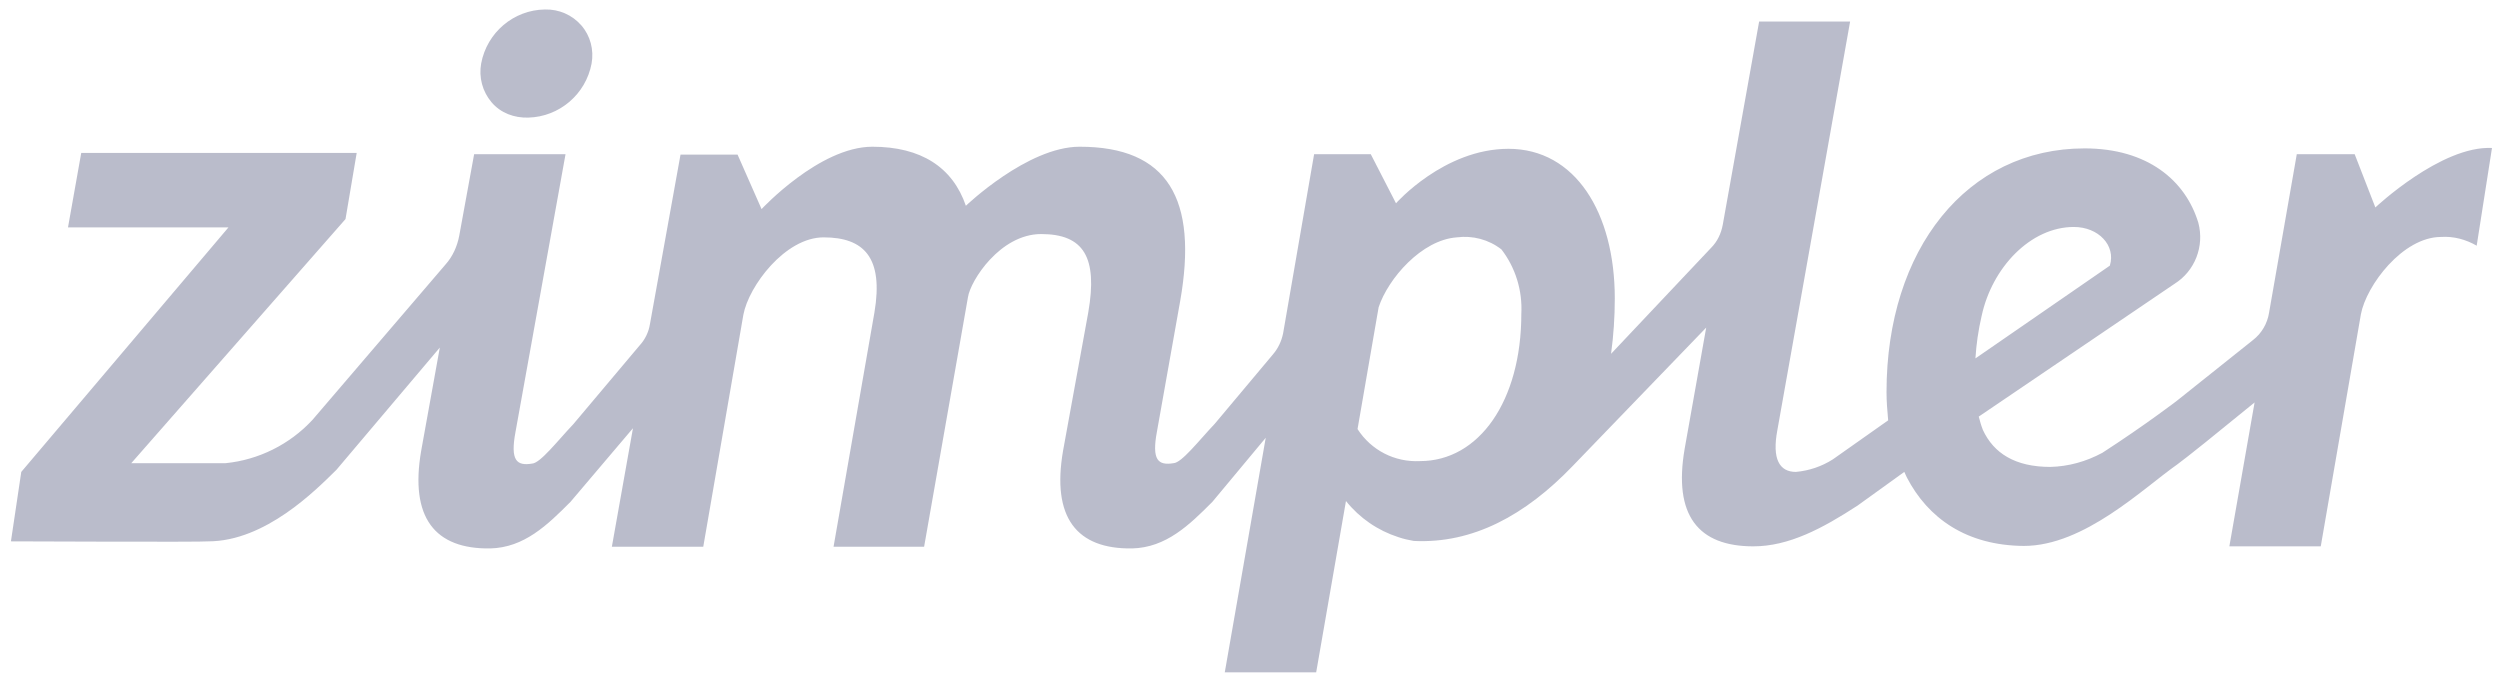<svg width="132" height="36" viewBox="0 0 132 36" fill="none" xmlns="http://www.w3.org/2000/svg">
<g id="Group" opacity="0.94">
<path id="Vector" d="M27.895 6.21C29.533 6.166 30.93 4.98 31.236 3.355C31.367 2.631 31.171 1.884 30.69 1.335C30.21 0.787 29.511 0.479 28.768 0.501C27.131 0.523 25.711 1.709 25.405 3.355C25.274 4.08 25.471 4.827 25.951 5.397C26.432 5.968 27.152 6.232 27.895 6.21ZM131.577 7.813C128.891 7.681 125.419 10.953 125.419 10.953L124.327 8.142H121.27L119.807 16.508C119.719 17.078 119.414 17.605 118.955 17.957L114.937 21.162C114.937 21.162 113.278 22.436 111.006 23.907C110.155 24.368 109.216 24.631 108.255 24.653C106.399 24.653 105.263 23.929 104.696 22.699C104.608 22.48 104.543 22.238 104.477 21.997L114.806 14.992C115.898 14.312 116.4 12.994 116.073 11.765C115.396 9.525 113.387 7.835 110.067 7.835C103.866 7.835 99.608 13.148 99.608 20.701C99.608 21.206 99.651 21.689 99.695 22.194L96.769 24.258C96.179 24.631 95.524 24.851 94.825 24.917C93.952 24.917 93.559 24.236 93.843 22.721L97.686 1.138H92.882L90.96 11.875C90.873 12.336 90.676 12.753 90.349 13.082L85.064 18.681C85.195 17.715 85.261 16.727 85.261 15.761C85.261 11.216 83.164 7.857 79.649 7.857C76.242 7.857 73.709 10.733 73.709 10.733L72.377 8.142H69.385L67.747 17.605C67.66 18.023 67.485 18.396 67.201 18.725L64.144 22.37C63.293 23.27 62.397 24.434 61.961 24.456C61.153 24.587 60.803 24.302 61.087 22.787L62.31 15.915C63.271 10.491 61.655 7.747 57.004 7.747C54.252 7.747 50.998 10.865 50.998 10.865C50.3 8.823 48.618 7.747 46.063 7.747C43.268 7.747 40.211 11.04 40.211 11.04L38.944 8.164H35.931L34.315 17.122C34.249 17.54 34.053 17.935 33.769 18.242L30.275 22.392C29.424 23.292 28.528 24.456 28.091 24.478C27.284 24.61 26.934 24.324 27.218 22.809L29.86 8.142H25.034L24.248 12.445C24.139 13.016 23.899 13.543 23.528 13.96L16.496 22.172C15.295 23.468 13.657 24.28 11.91 24.456H6.931L18.243 11.567L18.833 8.076H4.289L3.59 12.006H12.063L1.123 24.917L0.577 28.584C0.577 28.584 10.818 28.628 10.993 28.584C14.007 28.584 16.671 25.883 17.763 24.807L23.222 18.352L22.239 23.797C21.628 27.332 22.96 29.001 25.886 28.957C27.677 28.913 28.899 27.727 30.122 26.498L33.42 22.611L32.306 28.869H37.132L39.25 16.617C39.534 15.102 41.456 12.533 43.487 12.533C45.627 12.533 46.653 13.609 46.172 16.485L44.011 28.869H48.793L51.108 15.695C51.239 14.817 52.811 12.358 54.973 12.358C57.222 12.358 57.965 13.587 57.462 16.485L56.13 23.797C55.519 27.332 56.851 29.001 59.777 28.957C61.568 28.913 62.79 27.727 64.013 26.498L66.83 23.116L65.826 28.869L64.668 35.5H69.494L71.067 26.454C71.787 27.354 72.748 28.013 73.84 28.364C74.102 28.452 74.386 28.518 74.648 28.562C77.771 28.715 80.544 27.2 83.033 24.61L90.087 17.298L88.951 23.687C88.34 27.222 89.672 28.847 92.576 28.847C94.454 28.847 96.223 27.903 98.079 26.695L100.547 24.917C100.59 25.005 100.634 25.114 100.678 25.202C101.791 27.354 103.822 28.803 106.857 28.825C110.046 28.825 113.146 25.795 114.959 24.522C115.418 24.192 117.164 22.787 119.042 21.25L117.71 28.847H122.536L124.655 16.595C124.938 15.08 126.86 12.511 128.891 12.511C129.546 12.467 130.201 12.643 130.769 12.973L131.577 7.813ZM71.678 22.655L72.792 16.222C73.294 14.707 75.063 12.665 76.919 12.533C77.749 12.424 78.6 12.643 79.277 13.17C80.02 14.136 80.391 15.344 80.326 16.573C80.326 21.162 78.098 24.346 74.975 24.346C73.643 24.412 72.399 23.775 71.678 22.655ZM104.63 16.683C105.176 14.136 107.207 11.984 109.5 11.984C110.788 11.984 111.727 12.95 111.4 14.026L104.303 18.923C104.346 18.198 104.455 17.43 104.63 16.683Z" fill="#B6B8C8"/>
</g>
</svg>
